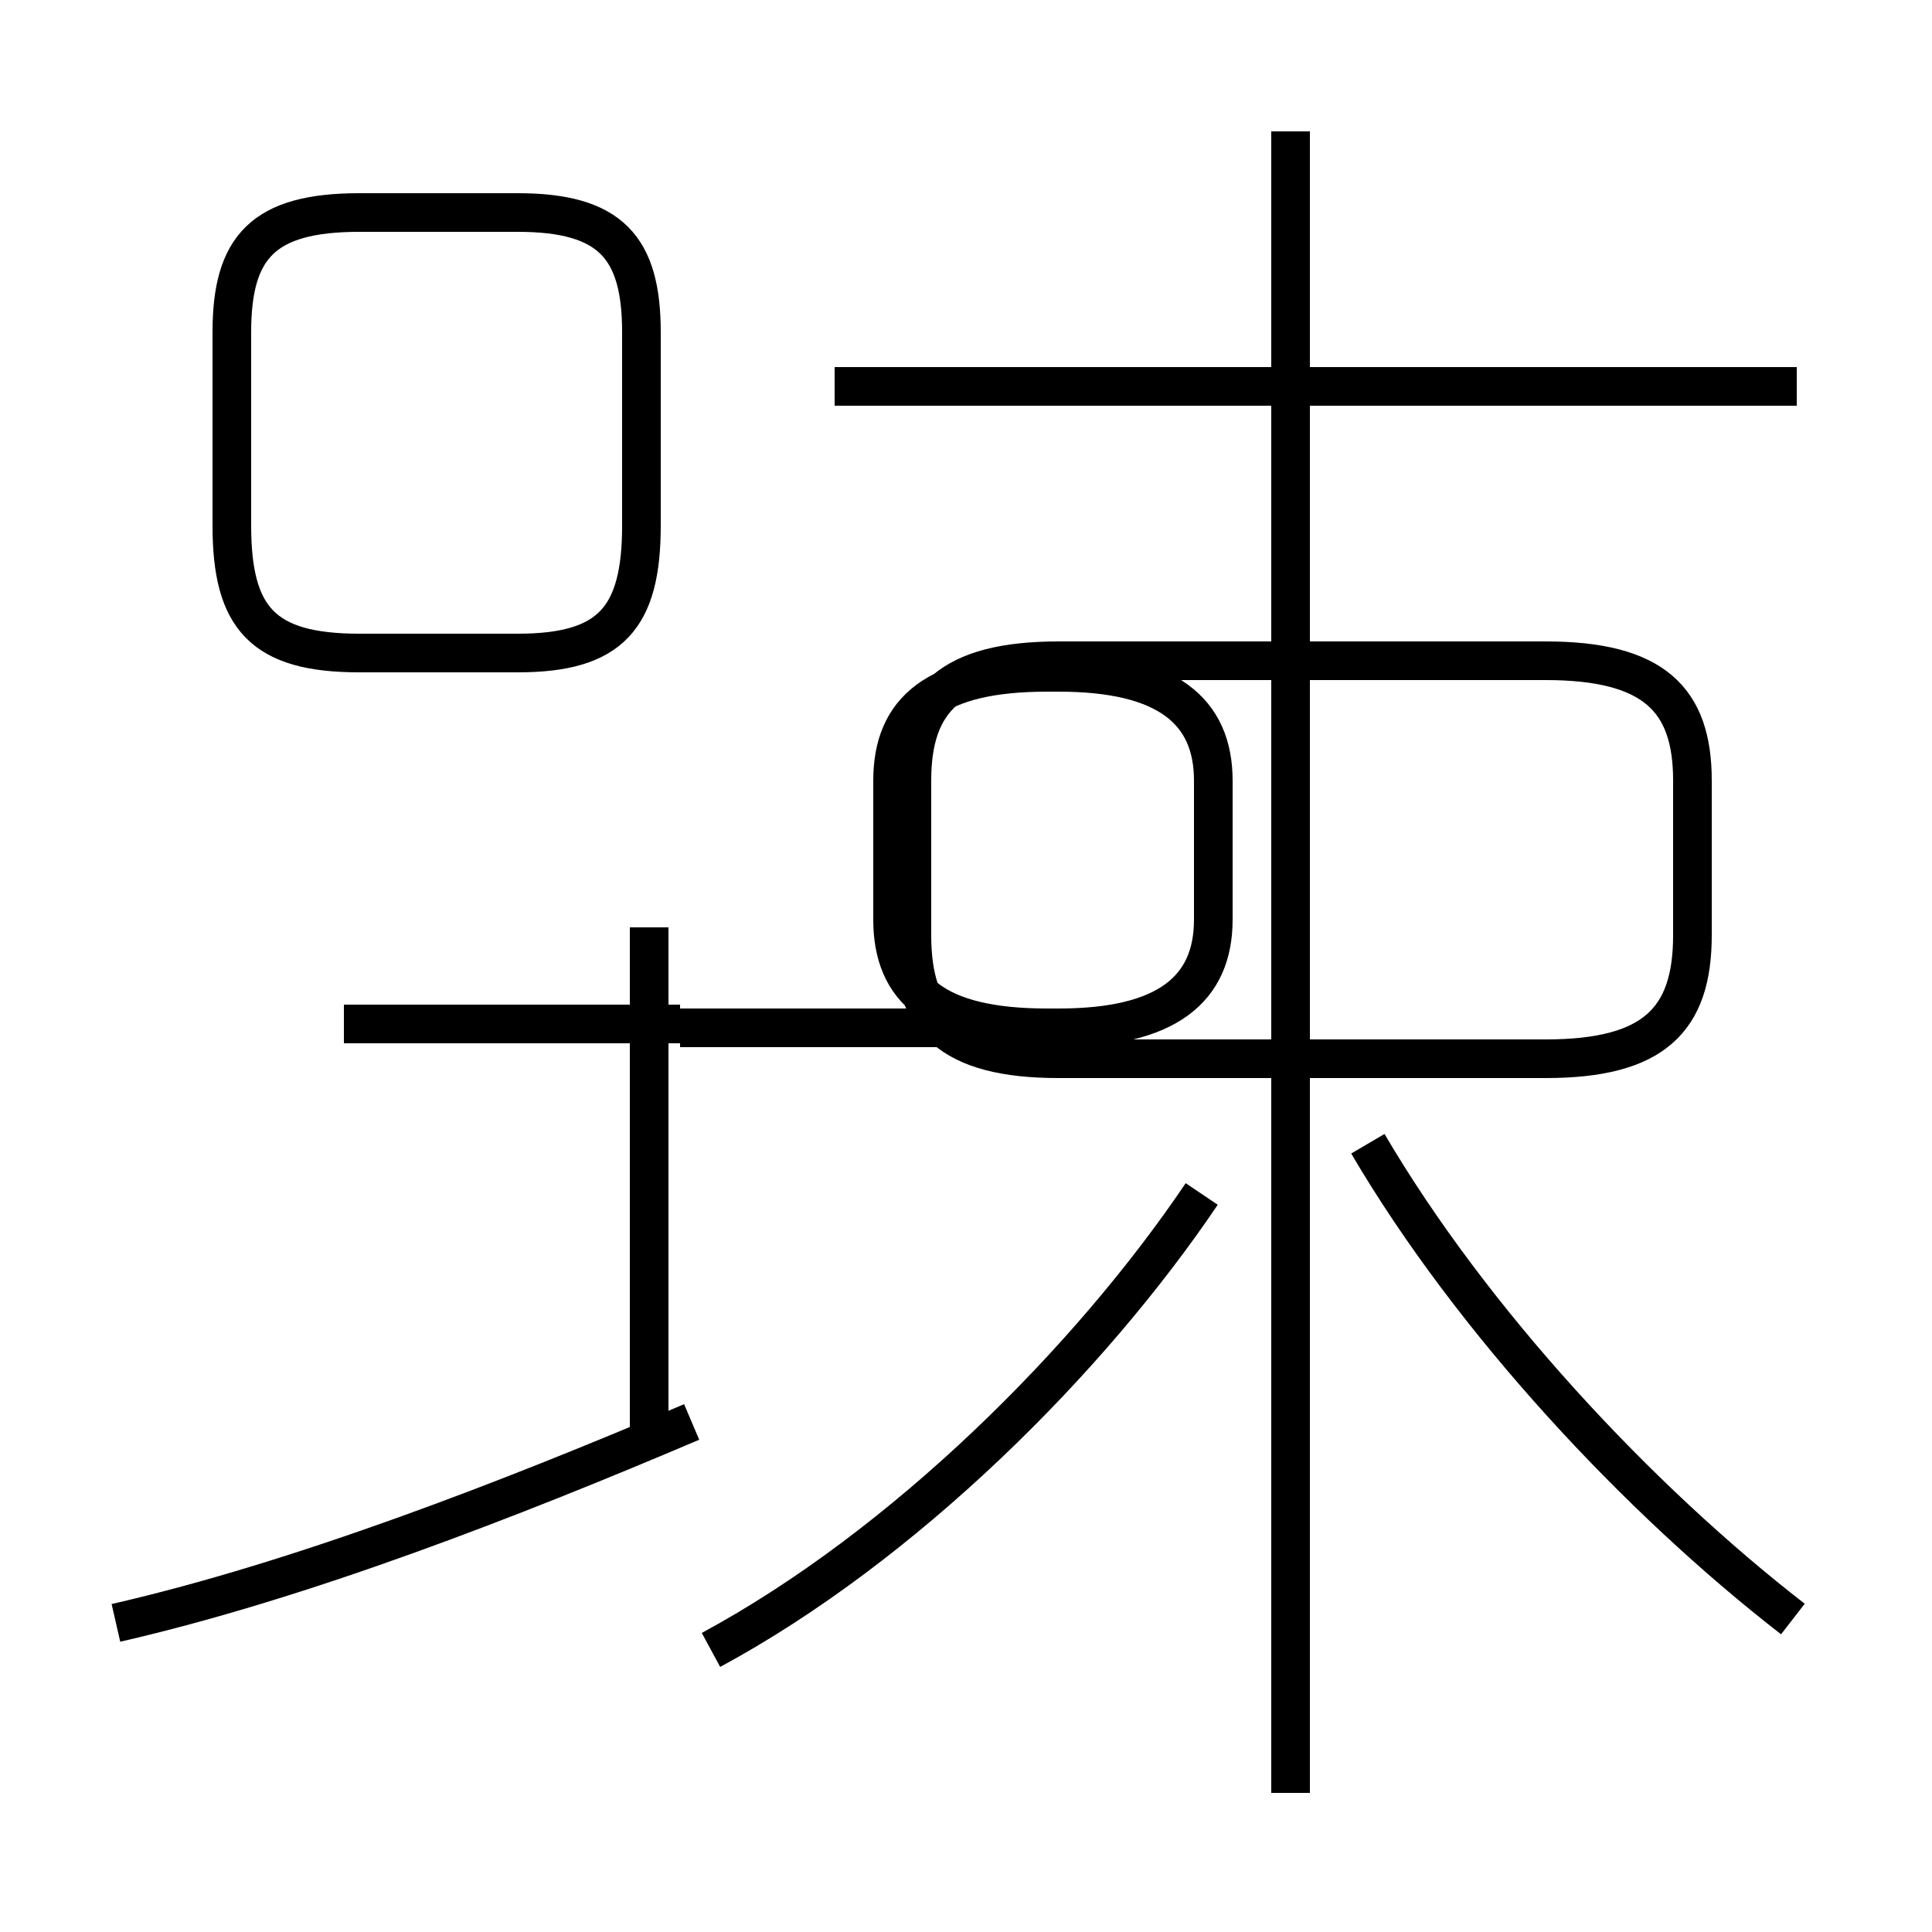 <?xml version='1.0' encoding='utf8'?>
<svg viewBox="0.0 -44.0 50.0 50.0" version="1.1" xmlns="http://www.w3.org/2000/svg">
<rect x="0.0" y="-44.0" width="50.0" height="50.0" fill="#808080" stroke="none"/>
<rect x="-1000" y="-1000" width="2000" height="2000" stroke="white" fill="white"/>
<g style="fill:none; stroke:#000000;  stroke-width:1">
<path d="M 17.6 17.5 L 8.9 17.5 M 9.3 27.1 L 13.4 27.1 C 15.8 27.1 16.6 28.0 16.6 30.4 L 16.6 35.4 C 16.6 37.6 15.8 38.5 13.4 38.5 L 9.3 38.5 C 6.8 38.5 6.0 37.6 6.0 35.4 L 6.0 30.4 C 6.0 28.0 6.8 27.1 9.3 27.1 Z M 16.8 6.4 L 16.8 20.0 M 3.0 2.0 C 7.8 3.1 13.2 5.2 17.9 7.2 M 17.6 17.4 L 27.4 17.4 C 30.2 17.4 31.4 18.4 31.4 20.2 L 31.4 23.8 C 31.4 25.6 30.2 26.6 27.4 26.6 L 27.1 26.6 C 24.2 26.6 23.1 25.6 23.1 23.8 L 23.1 20.2 C 23.1 18.4 24.2 17.4 27.1 17.4 Z M 46.5 34.0 L 21.6 34.0 M 33.4 -2.4 L 33.4 40.6 M 46.4 2.1 C 42.4 5.2 38.1 9.8 35.4 14.4 M 18.4 1.3 C 23.4 4.0 28.2 8.8 31.1 13.1 M 27.4 16.6 L 40.0 16.6 C 42.8 16.6 43.8 17.6 43.8 19.8 L 43.8 23.8 C 43.8 25.9 42.8 26.9 40.0 26.9 L 27.4 26.9 C 24.6 26.9 23.6 25.9 23.6 23.8 L 23.6 19.8 C 23.6 17.6 24.6 16.6 27.4 16.6 Z" transform="scale(1, -1)" />
</g>
</svg>